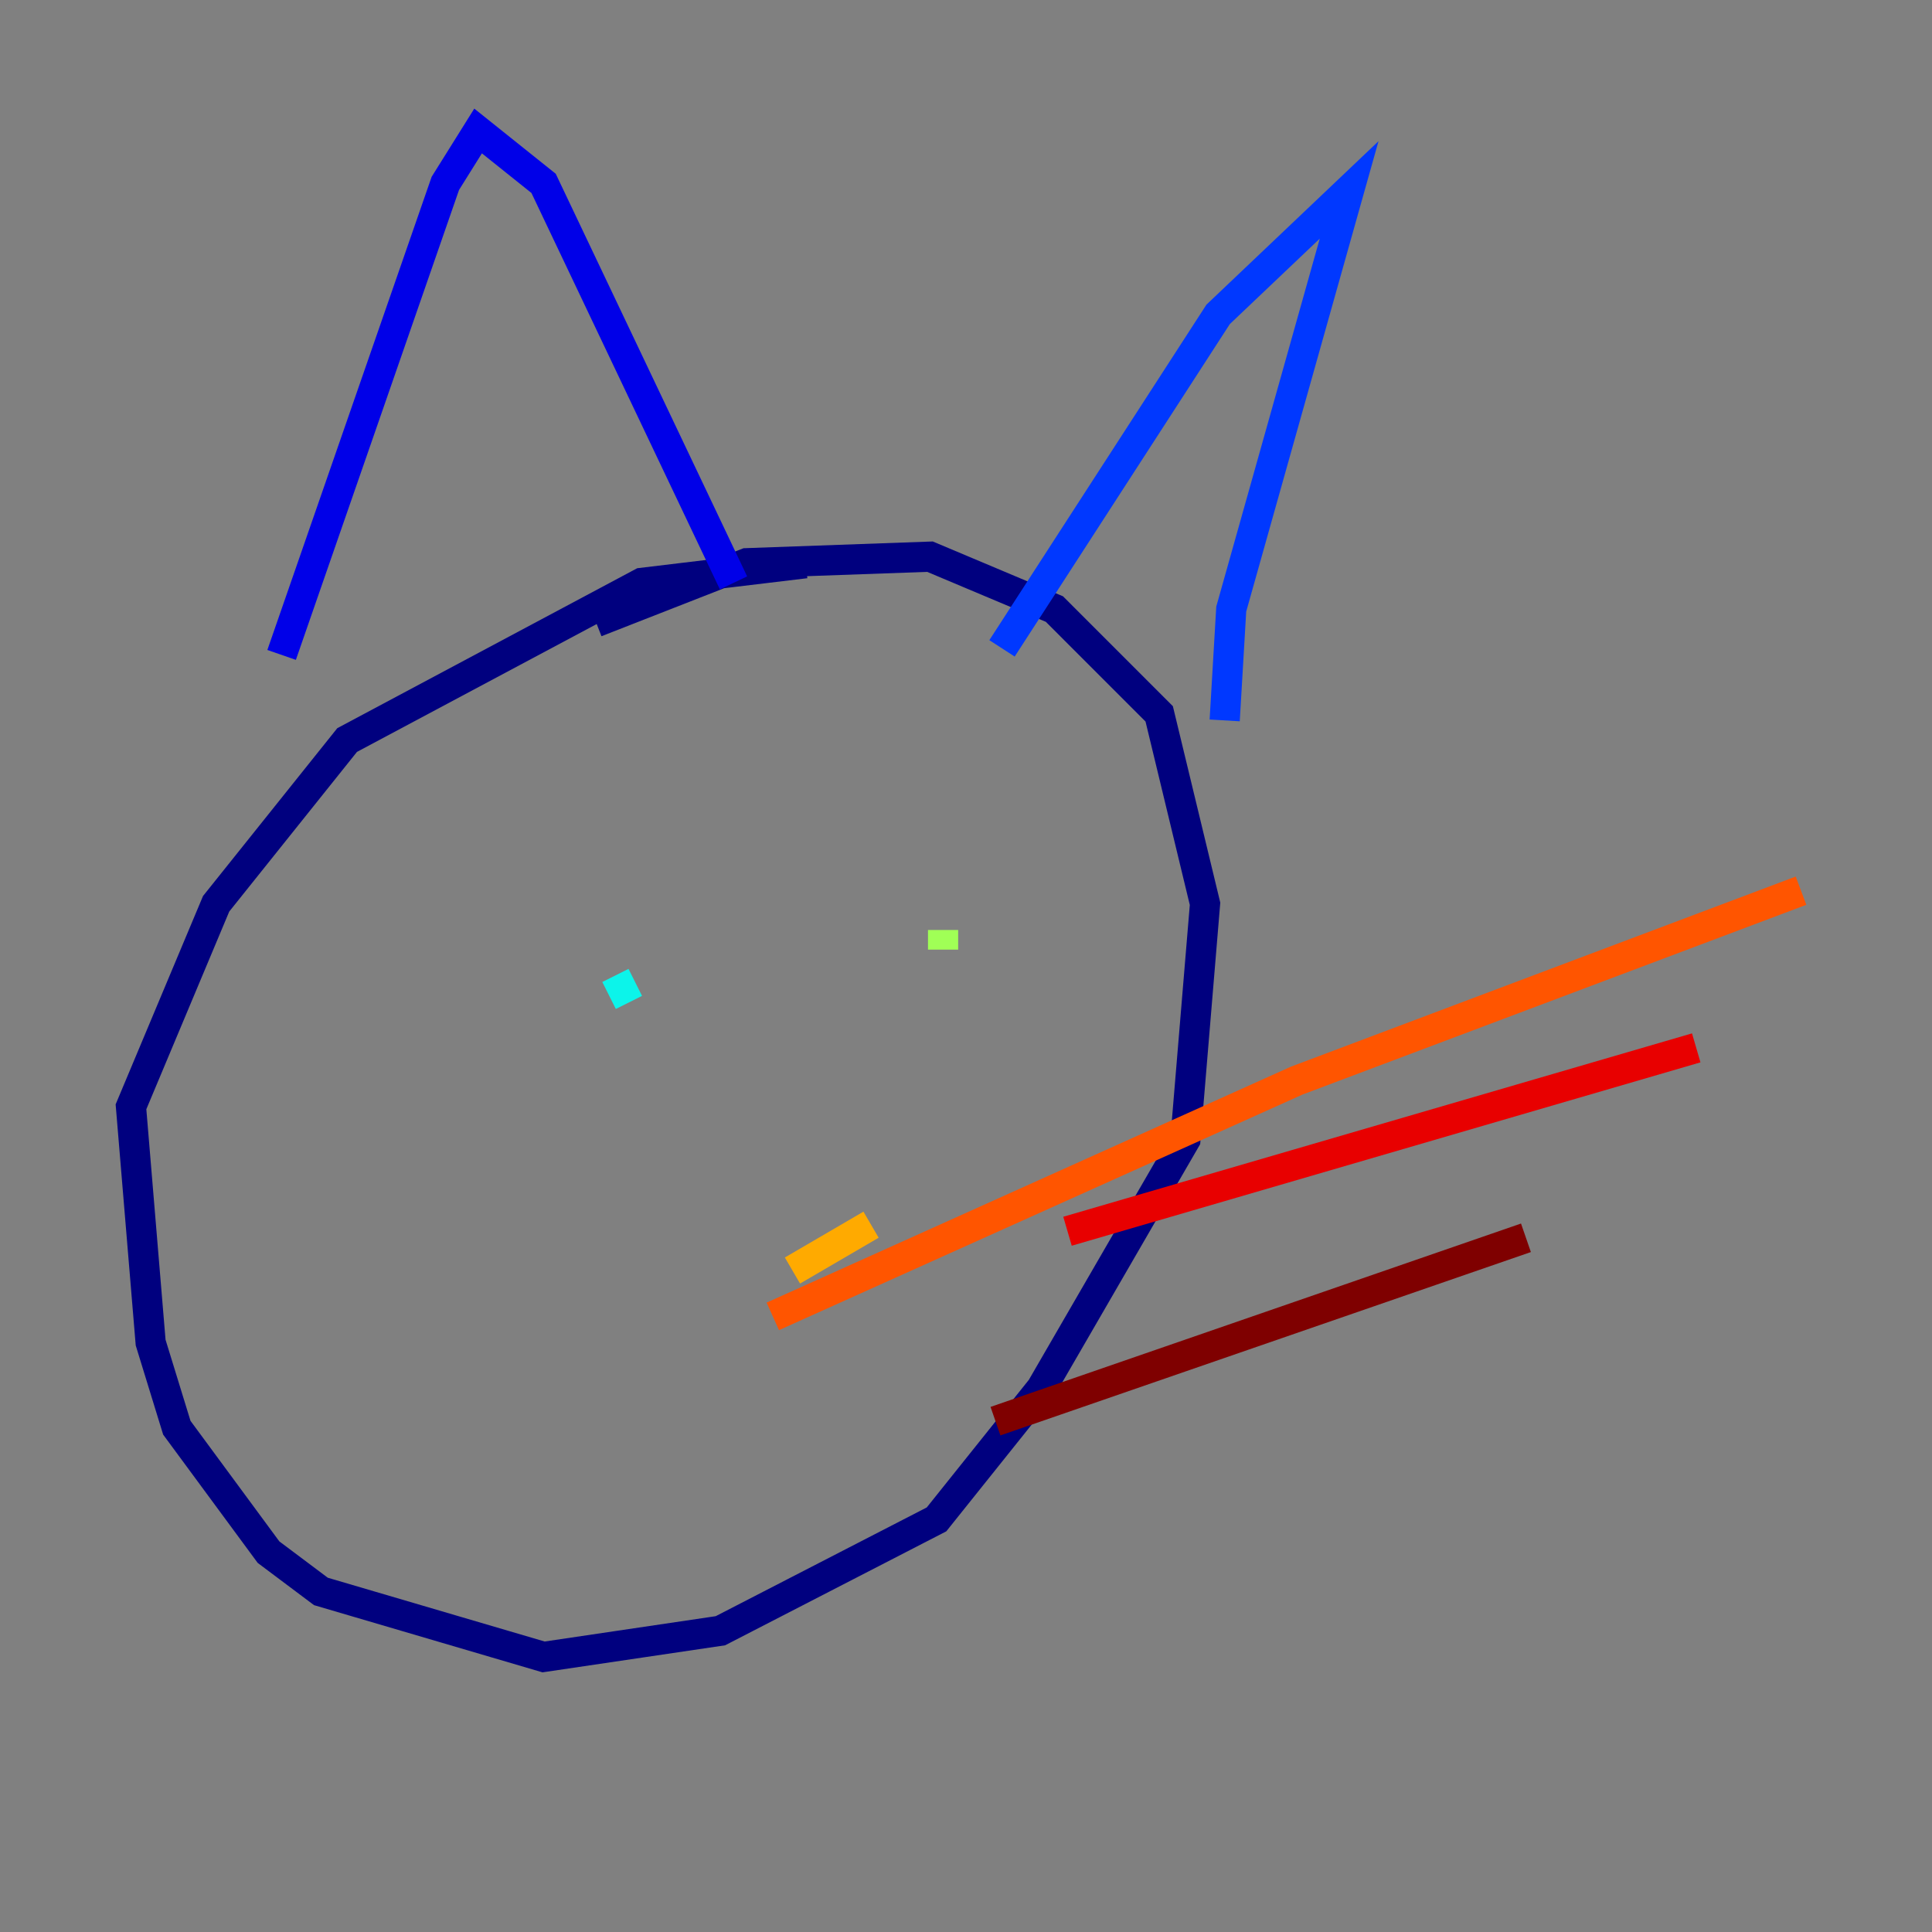<?xml version="1.0" encoding="utf-8" ?>
<svg baseProfile="tiny" height="128" version="1.2" viewBox="0,0,128,128" width="128" xmlns="http://www.w3.org/2000/svg" xmlns:ev="http://www.w3.org/2001/xml-events" xmlns:xlink="http://www.w3.org/1999/xlink"><rect x="0" y="0" width="128" height="128" fill="#808080" stroke="none"/><defs /><polyline fill="none" points="53.37,37.315 42.522,38.617 22.997,49.031 14.319,59.878 8.678,73.329 9.98,88.949 11.715,94.59 17.79,102.834 21.261,105.437 36.014,109.776 47.729,108.041 62.047,100.664 68.99,91.986 78.536,75.498 79.837,59.878 76.8,47.295 69.858,40.352 61.614,36.881 49.464,37.315 39.485,41.22" stroke="#00007f" stroke-width="2" /><polyline fill="none" points="18.658,43.39 29.505,12.149 31.675,8.678 36.014,12.149 48.597,38.617" stroke="#0000e8" stroke-width="2" /><polyline fill="none" points="66.386,42.956 80.705,20.827 89.383,12.583 81.573,40.352 81.139,47.729" stroke="#0038ff" stroke-width="2" /><polyline fill="none" points="43.824,63.349 43.824,63.349" stroke="#0094ff" stroke-width="2" /><polyline fill="none" points="42.088,65.085 40.352,65.953" stroke="#0cf4ea" stroke-width="2" /><polyline fill="none" points="64.217,62.047 64.217,62.047" stroke="#56ffa0" stroke-width="2" /><polyline fill="none" points="62.481,61.614 62.481,62.915" stroke="#a0ff56" stroke-width="2" /><polyline fill="none" points="45.559,85.044 45.559,85.044" stroke="#eaff0c" stroke-width="2" /><polyline fill="none" points="57.709,81.139 52.502,84.176" stroke="#ffaa00" stroke-width="2" /><polyline fill="none" points="51.2,87.214 85.912,71.593 119.322,59.01" stroke="#ff5500" stroke-width="2" /><polyline fill="none" points="70.725,81.573 112.38,69.424" stroke="#e80000" stroke-width="2" /><polyline fill="none" points="65.953,94.156 101.098,82.007" stroke="#7f0000" stroke-width="2" /></svg>
